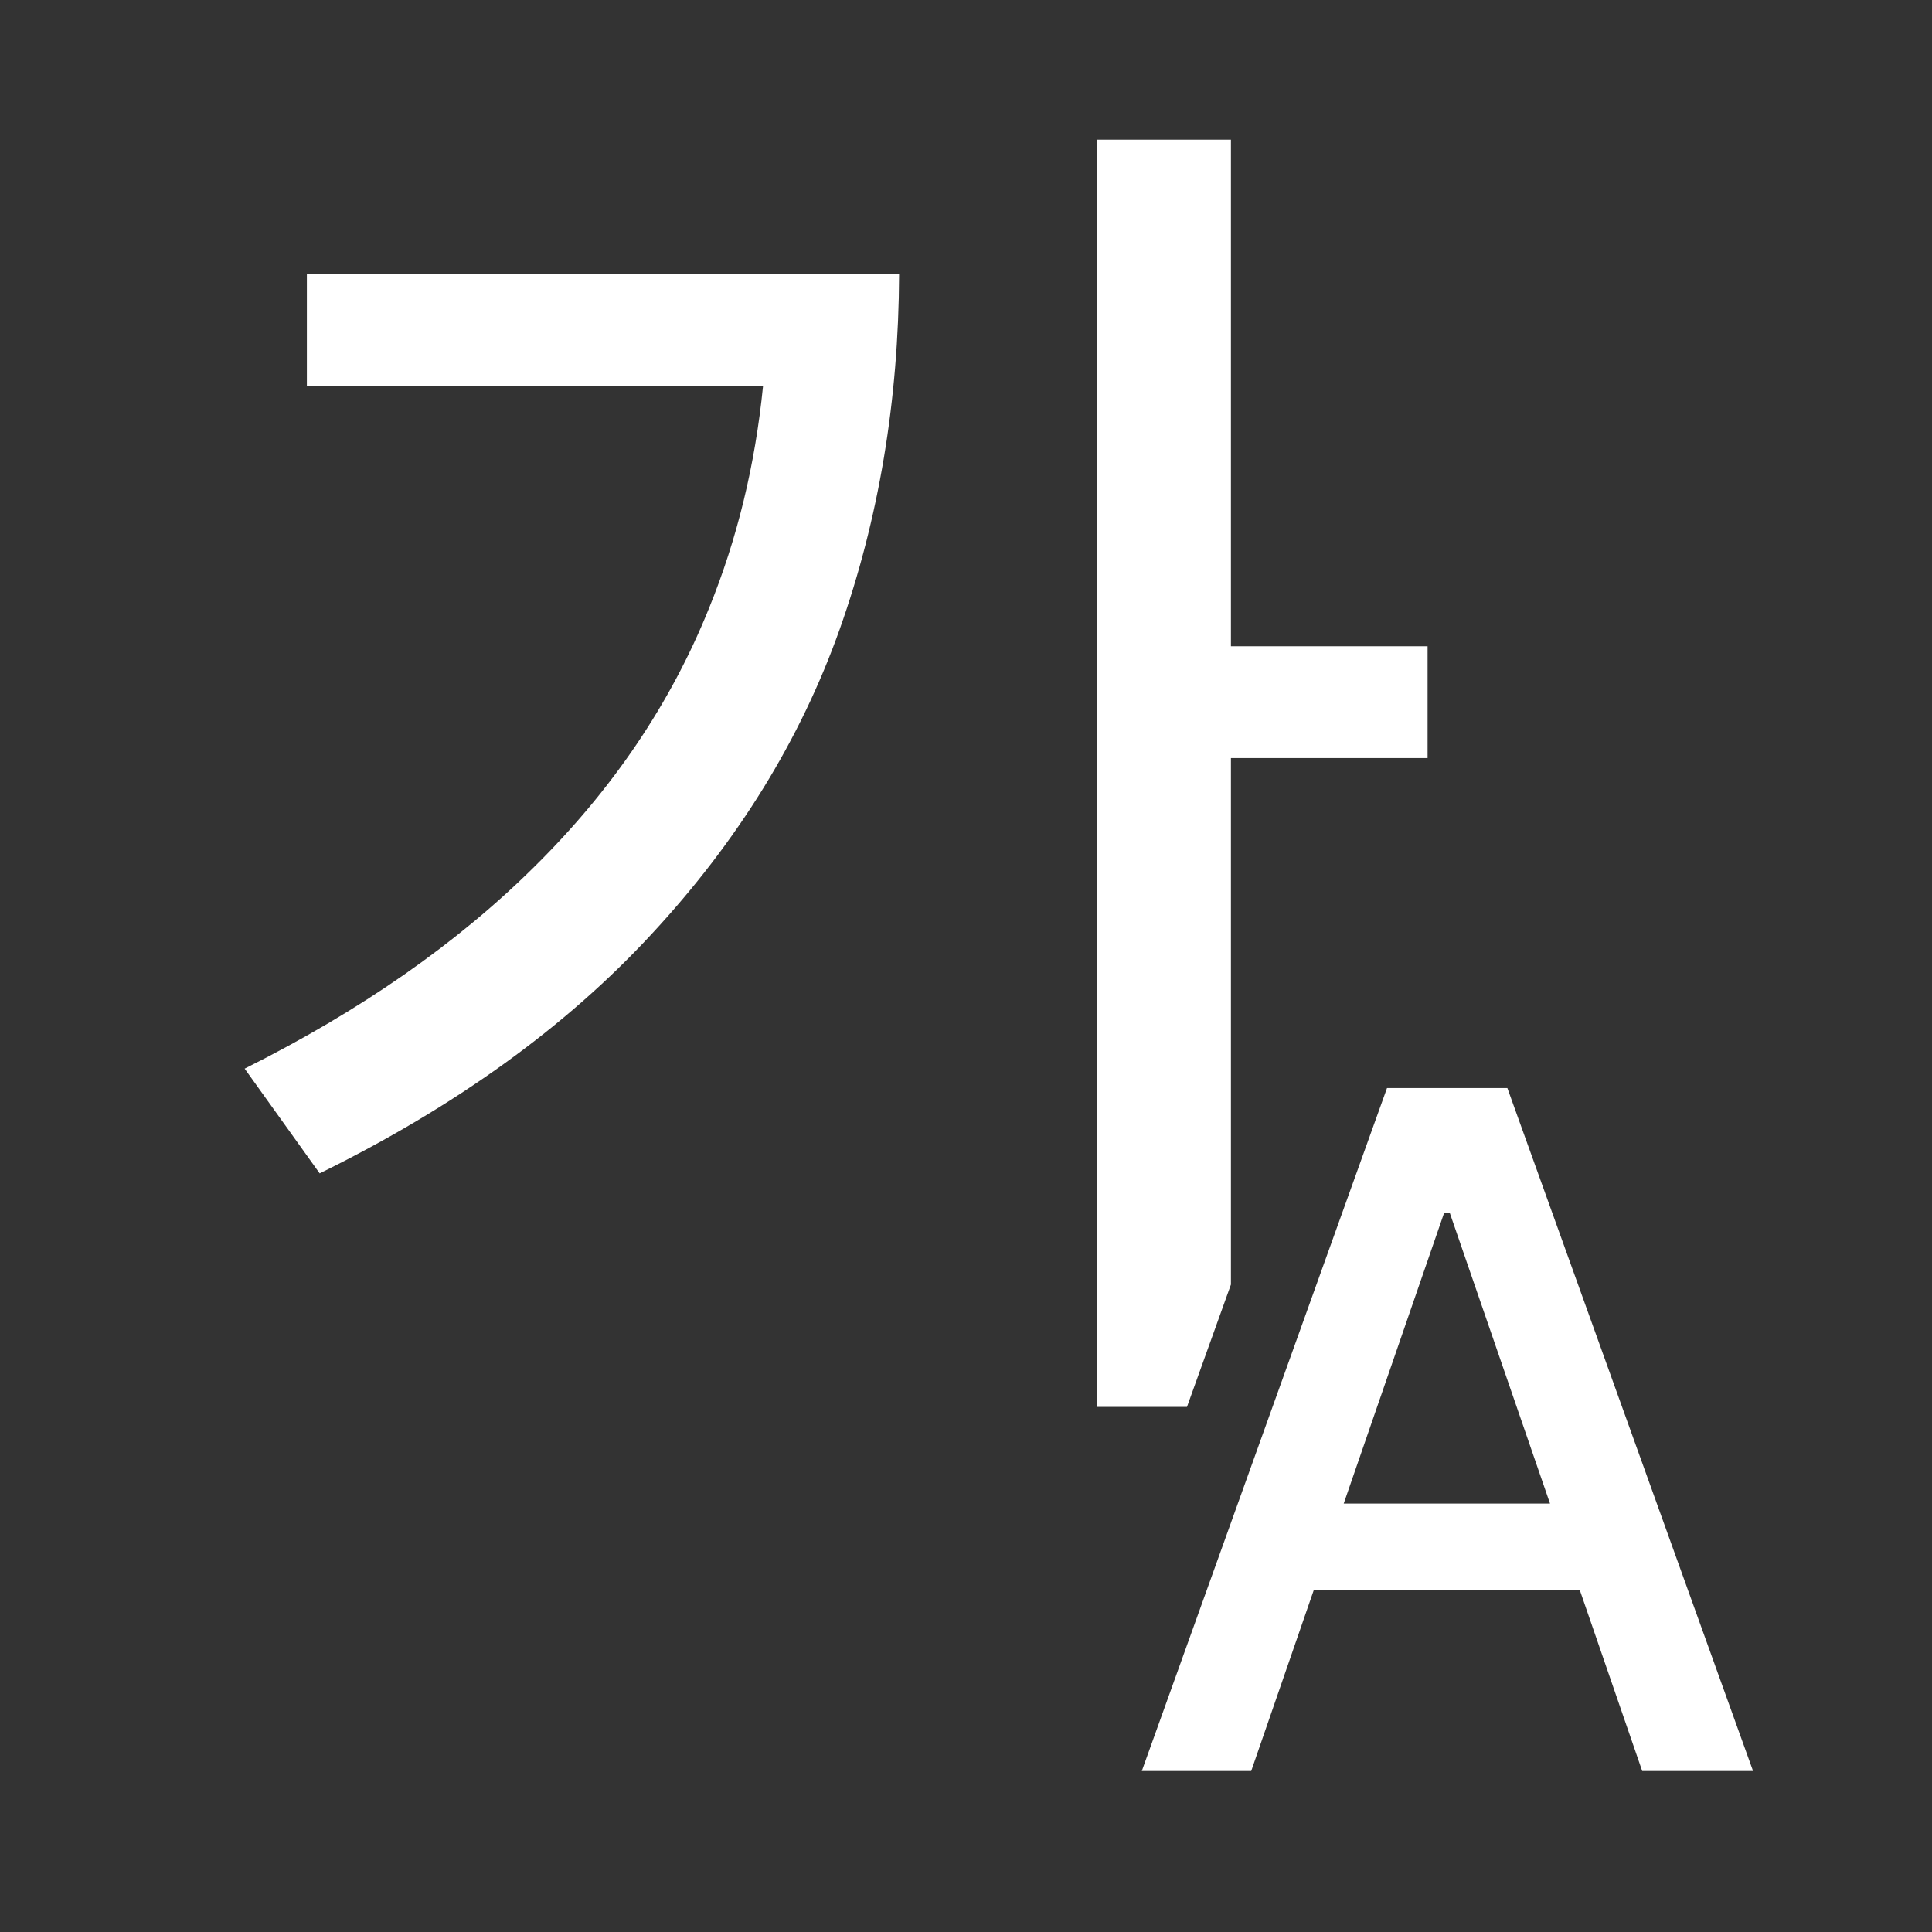 <svg width="24" height="24" viewBox="0 0 24 24" fill="white" xmlns="http://www.w3.org/2000/svg">
  <rect x="0" y="0" width="24" height="24" fill="#333333" stroke="none"/>
  <path
    fill-rule="evenodd"
    clip-rule="evenodd"
    d="M14.745 17.477L15.291 15.957V9.417H17.734V8.028H15.291V1.735H13.63V17.477H14.745ZM11.169 3.405C11.163 4.976 10.917 6.446 10.431 7.817C9.944 9.188 9.165 10.451 8.093 11.605C7.026 12.76 5.652 13.75 3.971 14.576L3.039 13.275C4.48 12.555 5.682 11.717 6.643 10.762C7.609 9.807 8.33 8.74 8.805 7.562C9.157 6.699 9.381 5.777 9.479 4.794H3.812V3.405H9.534H10.378H11.169ZM17.23 13.516L14.184 22H15.543L16.319 19.756H19.626L20.4 22H21.777L18.725 13.516H17.23ZM19.255 18.678L18.01 15.068H17.939L16.692 18.678H19.255Z"
  />
</svg>
